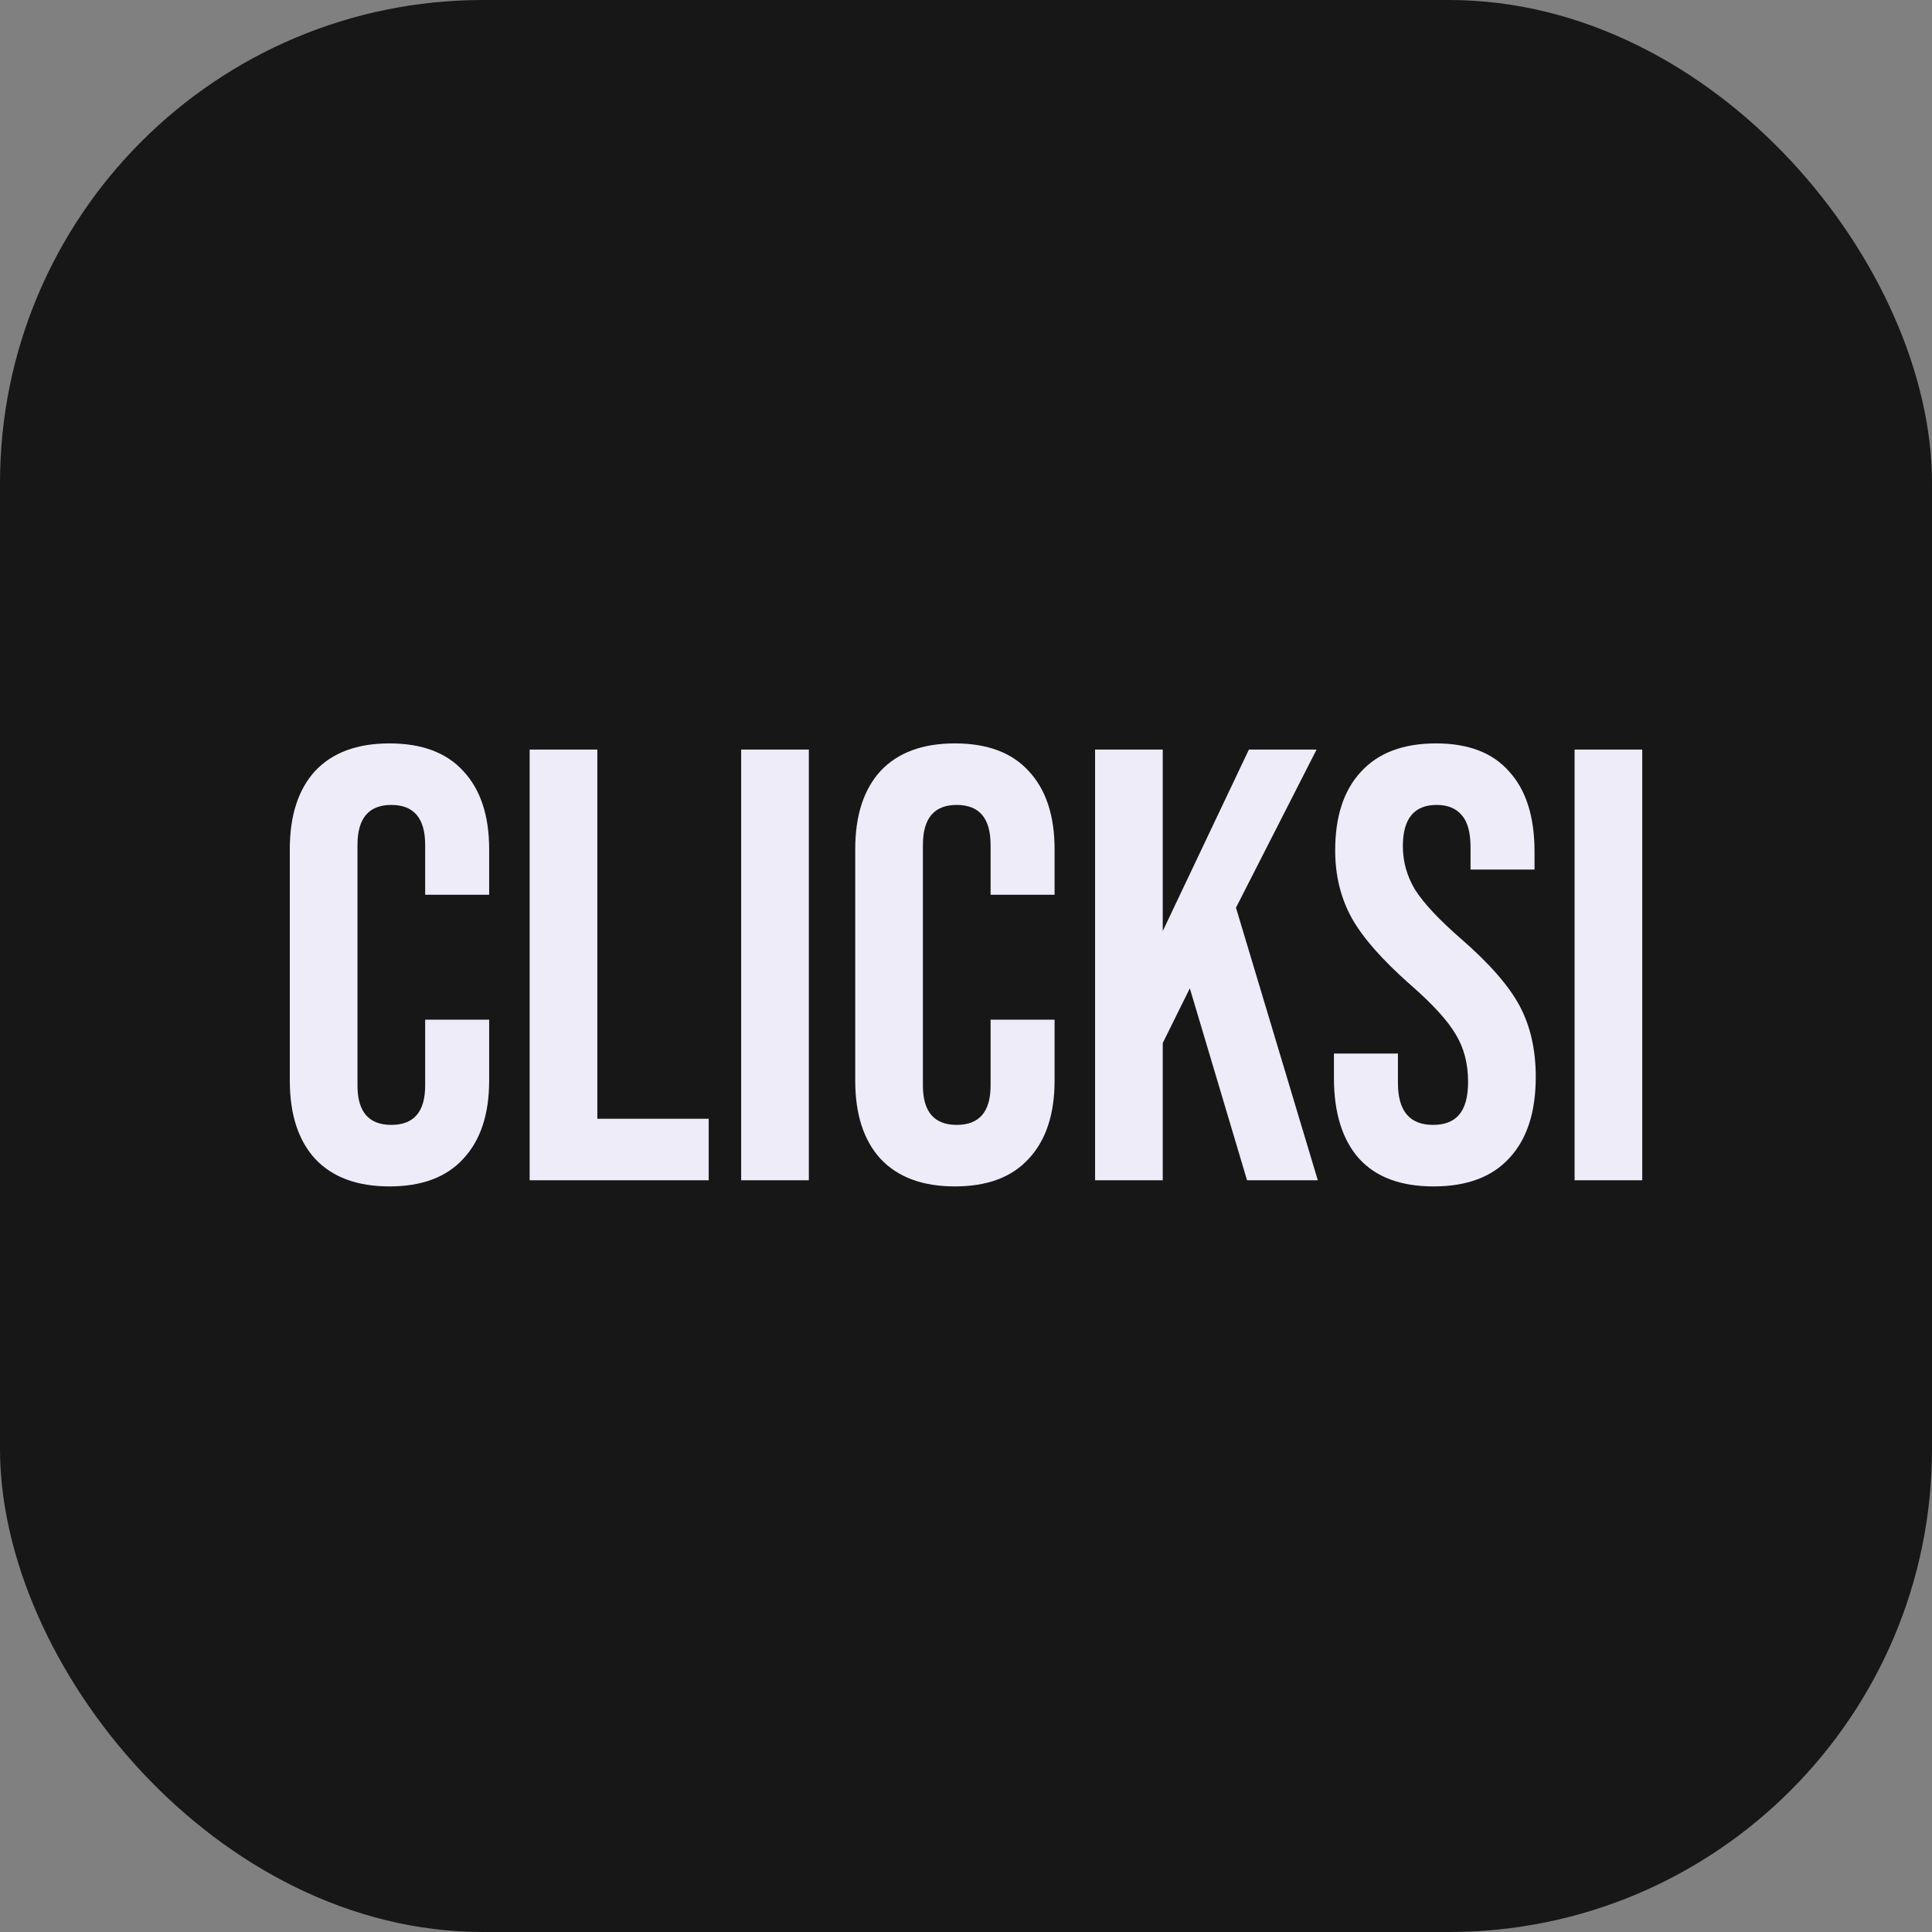 <svg xmlns="http://www.w3.org/2000/svg" version="1.1" xmlns:xlink="http://www.w3.org/1999/xlink" width="1000" height="1000"><rect width="100%" height="100%" fill="#808080" stroke="none"/><style>
    #light-icon {
      display: inline;
    }
    #dark-icon {
      display: none;
    }

    @media (prefers-color-scheme: dark) {
      #light-icon {
        display: none;
      }
      #dark-icon {
        display: inline;
      }
    }
  </style><g id="light-icon"><svg xmlns="http://www.w3.org/2000/svg" version="1.1" xmlns:xlink="http://www.w3.org/1999/xlink" width="1000" height="1000"><g clip-path="url(#SvgjsClipPath1524)"><rect width="1000" height="1000" fill="#171717"></rect><g transform="matrix(2.174,0,0,2.174,150,384.783)"><svg xmlns="http://www.w3.org/2000/svg" version="1.1" xmlns:xlink="http://www.w3.org/1999/xlink" width="322" height="106"><svg width="322" height="106" viewBox="0 0 322 106" fill="none" xmlns="http://www.w3.org/2000/svg">
<path d="M305.886 1.467H322V104.012H305.886V1.467Z" fill="#EDECF8"></path>
<path d="M272.329 105.475C264.516 105.475 258.607 103.278 254.603 98.883C250.599 94.39 248.597 87.994 248.597 79.692V73.833H263.832V80.864C263.832 87.505 266.615 90.826 272.182 90.826C274.917 90.826 276.968 90.044 278.335 88.482C279.8 86.822 280.532 84.185 280.532 80.571C280.532 76.274 279.556 72.514 277.602 69.291C275.649 65.971 272.036 62.015 266.762 57.425C260.121 51.566 255.482 46.292 252.845 41.604C250.208 36.819 248.89 31.447 248.89 25.49C248.89 17.384 250.941 11.133 255.042 6.739C259.144 2.246 265.102 0 272.915 0C280.63 0 286.441 2.246 290.347 6.739C294.351 11.133 296.353 17.482 296.353 25.783V30.031H281.118V24.757C281.118 21.241 280.435 18.702 279.067 17.14C277.7 15.479 275.698 14.649 273.061 14.649C267.69 14.649 265.004 17.921 265.004 24.464C265.004 28.175 265.981 31.642 267.934 34.865C269.985 38.088 273.647 41.995 278.921 46.585C285.659 52.445 290.298 57.767 292.838 62.553C295.377 67.338 296.646 72.954 296.646 79.399C296.646 87.798 294.547 94.244 290.347 98.736C286.245 103.229 280.239 105.475 272.329 105.475Z" fill="#EDECF8"></path>
<path d="M191.724 1.467H207.838V44.682L228.347 1.467H244.462L225.271 39.115L244.755 104.012H227.908L214.284 58.306L207.838 71.344V104.012H191.724V1.467Z" fill="#EDECF8"></path>
<path d="M158.351 105.475C150.636 105.475 144.727 103.278 140.625 98.883C136.621 94.488 134.619 88.287 134.619 80.278V25.197C134.619 17.189 136.621 10.987 140.625 6.592C144.727 2.197 150.636 0 158.351 0C166.066 0 171.926 2.197 175.93 6.592C180.032 10.987 182.083 17.189 182.083 25.197V36.037H166.848V24.171C166.848 17.823 164.162 14.649 158.791 14.649C153.419 14.649 150.733 17.823 150.733 24.171V81.45C150.733 87.701 153.419 90.826 158.791 90.826C164.162 90.826 166.848 87.701 166.848 81.45V65.775H182.083V80.278C182.083 88.287 180.032 94.488 175.93 98.883C171.926 103.278 166.066 105.475 158.351 105.475Z" fill="#EDECF8"></path>
<path d="M107.462 1.467H123.576V104.012H107.462V1.467Z" fill="#EDECF8"></path>
<path d="M57.105 1.467H73.219V89.363H99.734V104.012H57.105V1.467Z" fill="#EDECF8"></path>
<path d="M23.732 105.475C16.017 105.475 10.108 103.278 6.006 98.883C2.002 94.488 0 88.287 0 80.278V25.197C0 17.189 2.002 10.987 6.006 6.592C10.108 2.197 16.017 0 23.732 0C31.447 0 37.307 2.197 41.311 6.592C45.413 10.987 47.464 17.189 47.464 25.197V36.037H32.228V24.171C32.228 17.823 29.543 14.649 24.171 14.649C18.8 14.649 16.114 17.823 16.114 24.171V81.45C16.114 87.701 18.8 90.826 24.171 90.826C29.543 90.826 32.228 87.701 32.228 81.45V65.775H47.464V80.278C47.464 88.287 45.413 94.488 41.311 98.883C37.307 103.278 31.447 105.475 23.732 105.475Z" fill="#EDECF8"></path>
</svg></svg></g></g><defs><clipPath id="SvgjsClipPath1524"><rect width="1000" height="1000" x="0" y="0" rx="250" ry="250"></rect></clipPath></defs></svg></g><g id="dark-icon"><svg xmlns="http://www.w3.org/2000/svg" version="1.1" xmlns:xlink="http://www.w3.org/1999/xlink" width="1000" height="1000"><g clip-path="url(#SvgjsClipPath1525)"><rect width="1000" height="1000" fill="#ffaa6c"></rect><g transform="matrix(2.174,0,0,2.174,150,384.783)"><svg xmlns="http://www.w3.org/2000/svg" version="1.1" xmlns:xlink="http://www.w3.org/1999/xlink" width="322" height="106"><svg width="322" height="106" viewBox="0 0 322 106" fill="none" xmlns="http://www.w3.org/2000/svg">
<path d="M305.886 1.467H322V104.012H305.886V1.467Z" fill="black"></path>
<path d="M272.329 105.475C264.516 105.475 258.607 103.278 254.603 98.883C250.599 94.39 248.597 87.994 248.597 79.692V73.833H263.832V80.864C263.832 87.505 266.615 90.826 272.182 90.826C274.917 90.826 276.968 90.044 278.335 88.482C279.8 86.822 280.532 84.185 280.532 80.571C280.532 76.274 279.556 72.514 277.602 69.291C275.649 65.971 272.036 62.015 266.762 57.425C260.121 51.566 255.482 46.292 252.845 41.604C250.208 36.819 248.89 31.447 248.89 25.49C248.89 17.384 250.941 11.133 255.042 6.739C259.144 2.246 265.102 0 272.915 0C280.63 0 286.441 2.246 290.347 6.739C294.351 11.133 296.353 17.482 296.353 25.783V30.031H281.118V24.757C281.118 21.241 280.435 18.702 279.067 17.14C277.7 15.479 275.698 14.649 273.061 14.649C267.69 14.649 265.004 17.921 265.004 24.464C265.004 28.175 265.981 31.642 267.934 34.865C269.985 38.088 273.647 41.995 278.921 46.585C285.659 52.445 290.298 57.767 292.838 62.553C295.377 67.338 296.646 72.954 296.646 79.399C296.646 87.798 294.547 94.244 290.347 98.736C286.245 103.229 280.239 105.475 272.329 105.475Z" fill="black"></path>
<path d="M191.724 1.467H207.838V44.682L228.347 1.467H244.462L225.271 39.115L244.755 104.012H227.908L214.284 58.306L207.838 71.344V104.012H191.724V1.467Z" fill="black"></path>
<path d="M158.351 105.475C150.636 105.475 144.727 103.278 140.625 98.883C136.621 94.488 134.619 88.287 134.619 80.278V25.197C134.619 17.189 136.621 10.987 140.625 6.592C144.727 2.197 150.636 0 158.351 0C166.066 0 171.926 2.197 175.93 6.592C180.032 10.987 182.083 17.189 182.083 25.197V36.037H166.848V24.171C166.848 17.823 164.162 14.649 158.791 14.649C153.419 14.649 150.733 17.823 150.733 24.171V81.45C150.733 87.701 153.419 90.826 158.791 90.826C164.162 90.826 166.848 87.701 166.848 81.45V65.775H182.083V80.278C182.083 88.287 180.032 94.488 175.93 98.883C171.926 103.278 166.066 105.475 158.351 105.475Z" fill="black"></path>
<path d="M107.462 1.467H123.576V104.012H107.462V1.467Z" fill="black"></path>
<path d="M57.105 1.467H73.219V89.363H99.734V104.012H57.105V1.467Z" fill="black"></path>
<path d="M23.732 105.475C16.017 105.475 10.108 103.278 6.006 98.883C2.002 94.488 0 88.287 0 80.278V25.197C0 17.189 2.002 10.987 6.006 6.592C10.108 2.197 16.017 0 23.732 0C31.447 0 37.307 2.197 41.311 6.592C45.413 10.987 47.464 17.189 47.464 25.197V36.037H32.228V24.171C32.228 17.823 29.543 14.649 24.171 14.649C18.8 14.649 16.114 17.823 16.114 24.171V81.45C16.114 87.701 18.8 90.826 24.171 90.826C29.543 90.826 32.228 87.701 32.228 81.45V65.775H47.464V80.278C47.464 88.287 45.413 94.488 41.311 98.883C37.307 103.278 31.447 105.475 23.732 105.475Z" fill="black"></path>
</svg></svg></g></g><defs><clipPath id="SvgjsClipPath1525"><rect width="1000" height="1000" x="0" y="0" rx="250" ry="250"></rect></clipPath></defs></svg></g></svg>